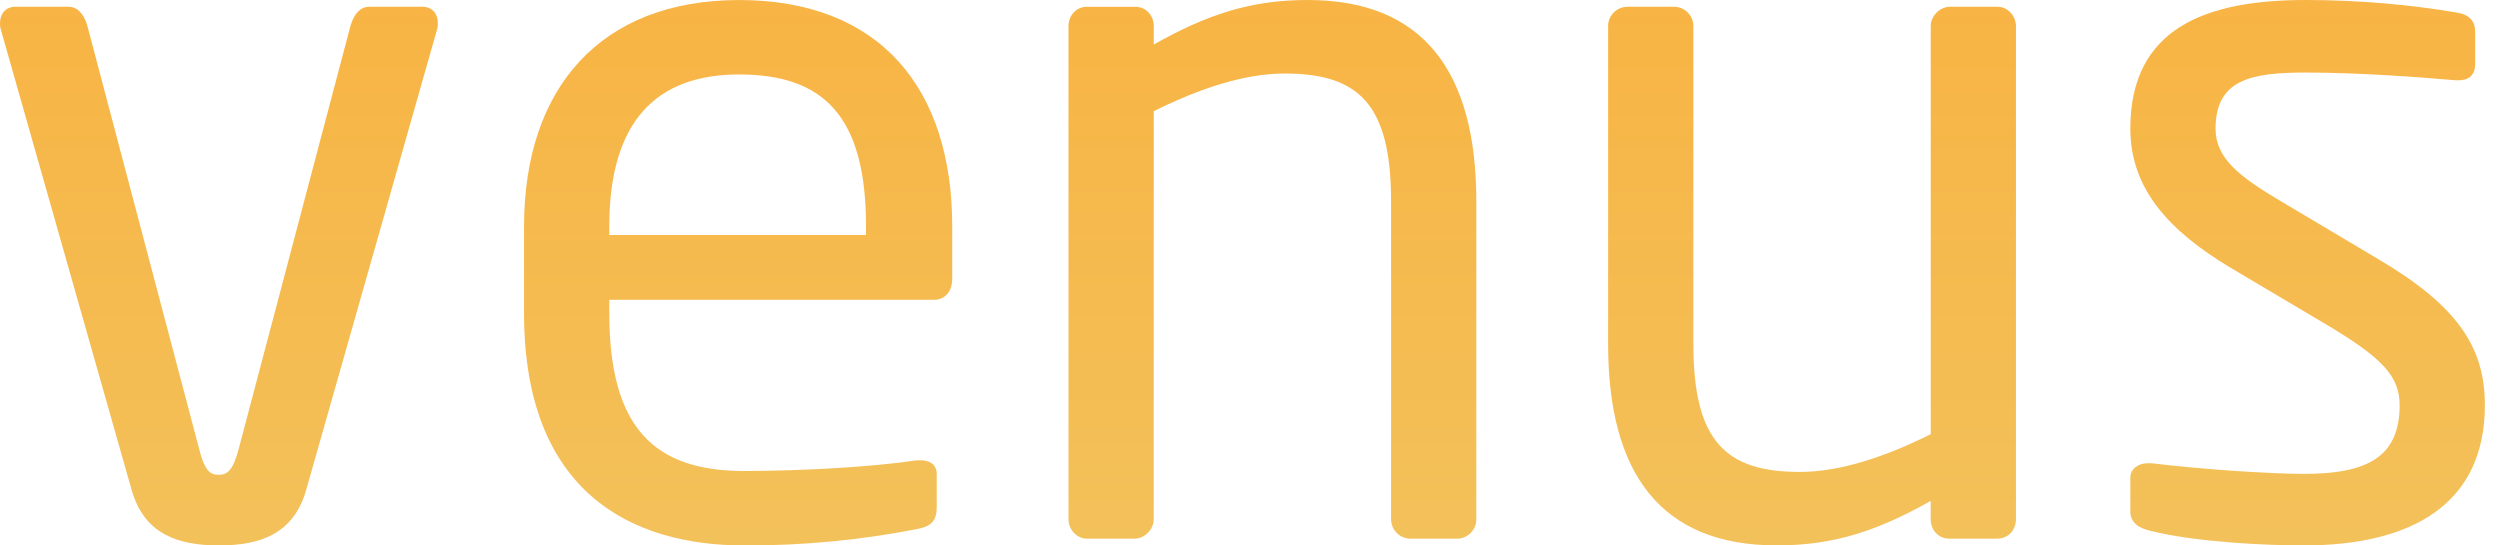 <svg width="165" height="36" viewBox="0 0 165 36" fill="none" xmlns="http://www.w3.org/2000/svg">
<path d="M28.835 1.979L20.201 32.359C19.37 35.232 17.197 35.997 14.447 35.997C11.699 35.997 9.526 35.232 8.694 32.359L0.064 1.979C0 1.788 0 1.658 0 1.533C0 0.893 0.383 0.446 1.022 0.446H4.538C5.05 0.446 5.498 0.829 5.754 1.66L13.106 29.487C13.489 31.018 13.81 31.338 14.449 31.338C15.024 31.338 15.408 31.018 15.791 29.487L23.144 1.66C23.4 0.83 23.847 0.446 24.358 0.446H27.875C28.515 0.446 28.898 0.893 28.898 1.533C28.898 1.66 28.898 1.788 28.835 1.979Z" fill="url(#paint0_linear)"/>
<path d="M61.633 19.787H40.214V20.682C40.214 28.276 43.218 31.085 49.1 31.085C52.809 31.085 57.541 30.829 60.48 30.382H60.801C61.313 30.382 61.825 30.638 61.825 31.276V33.446C61.825 34.275 61.569 34.722 60.545 34.914C56.775 35.653 52.942 36.016 49.1 35.999C41.748 35.999 34.587 32.552 34.587 20.682V14.936C34.587 5.81 39.639 0.003 48.781 0.003C58.115 0.003 62.847 5.874 62.847 14.936V18.384C62.847 19.213 62.399 19.787 61.633 19.787ZM57.158 14.936C57.158 7.724 54.408 4.914 48.781 4.914C43.282 4.914 40.214 8.043 40.214 14.936V15.51H57.156V14.936H57.158Z" fill="url(#paint1_linear)"/>
<path d="M96.159 35.553H93.089C92.75 35.551 92.425 35.416 92.186 35.177C91.946 34.938 91.811 34.613 91.811 34.275V13.278C91.811 6.832 89.637 4.852 84.779 4.852C82.092 4.852 79.088 5.874 76.147 7.341V34.275C76.147 34.915 75.572 35.553 74.868 35.553H71.735C71.096 35.553 70.52 34.977 70.52 34.275V1.724C70.52 1.022 71.032 0.448 71.735 0.448H74.931C75.636 0.448 76.147 1.022 76.147 1.724V2.938C79.662 0.959 82.541 0 86.313 0C93.984 0 97.437 4.789 97.437 13.276V34.275C97.437 34.979 96.861 35.553 96.157 35.553H96.159Z" fill="url(#paint2_linear)"/>
<path d="M131.839 35.551H128.641C127.936 35.551 127.425 34.977 127.425 34.275V33.061C123.909 35.039 121.032 35.997 117.26 35.997C109.588 35.997 106.136 31.211 106.136 22.721V1.724C106.136 1.02 106.711 0.446 107.414 0.446H110.484C111.186 0.446 111.763 1.022 111.763 1.724V22.721C111.763 29.169 113.936 31.147 118.795 31.147C121.48 31.147 124.484 30.125 127.427 28.658V1.724C127.427 1.084 128.002 0.446 128.705 0.446H131.838C132.477 0.446 133.053 1.022 133.053 1.724V34.273C133.053 34.975 132.541 35.549 131.838 35.549L131.839 35.551Z" fill="url(#paint3_linear)"/>
<path d="M152.046 35.998C149.68 35.998 145.077 35.807 141.944 35.042C141.112 34.849 140.602 34.466 140.602 33.764V31.53C140.602 30.956 141.112 30.574 141.751 30.574H142.009C145.077 30.956 149.744 31.276 152.046 31.276C156.201 31.276 158.375 30.19 158.375 26.744C158.375 24.828 157.224 23.617 153.581 21.445L147.123 17.616C143.223 15.255 140.602 12.51 140.602 8.489C140.602 1.851 145.589 0 152.174 0C155.754 0 159.143 0.32 162.147 0.829C162.979 0.956 163.362 1.403 163.362 2.107V4.212C163.362 4.979 162.915 5.299 162.276 5.299H162.084C159.845 5.106 155.754 4.788 152.174 4.788C148.593 4.788 146.227 5.234 146.227 8.49C146.227 10.403 147.698 11.616 150.638 13.341L156.968 17.105C162.274 20.232 164.001 22.977 164.001 26.742C164.001 33.253 159.206 35.999 152.046 35.999V35.998Z" fill="url(#paint4_linear)"/>
<defs>
<linearGradient id="paint0_linear" x1="14.449" y1="-2.589" x2="14.449" y2="41.73" gradientUnits="userSpaceOnUse">
<stop stop-color="#F8B342"/>
<stop offset="1" stop-color="#F2C35E"/>
</linearGradient>
<linearGradient id="paint1_linear" x1="48.717" y1="-2.589" x2="48.717" y2="41.732" gradientUnits="userSpaceOnUse">
<stop stop-color="#F8B342"/>
<stop offset="1" stop-color="#F2C35E"/>
</linearGradient>
<linearGradient id="paint2_linear" x1="83.979" y1="-2.589" x2="83.979" y2="41.733" gradientUnits="userSpaceOnUse">
<stop stop-color="#F8B342"/>
<stop offset="1" stop-color="#F2C35E"/>
</linearGradient>
<linearGradient id="paint3_linear" x1="119.595" y1="-2.589" x2="119.595" y2="41.73" gradientUnits="userSpaceOnUse">
<stop stop-color="#F8B342"/>
<stop offset="1" stop-color="#F2C35E"/>
</linearGradient>
<linearGradient id="paint4_linear" x1="152.301" y1="-2.589" x2="152.301" y2="41.731" gradientUnits="userSpaceOnUse">
<stop stop-color="#F8B342"/>
<stop offset="1" stop-color="#F2C35E"/>
</linearGradient>
</defs>
</svg>
